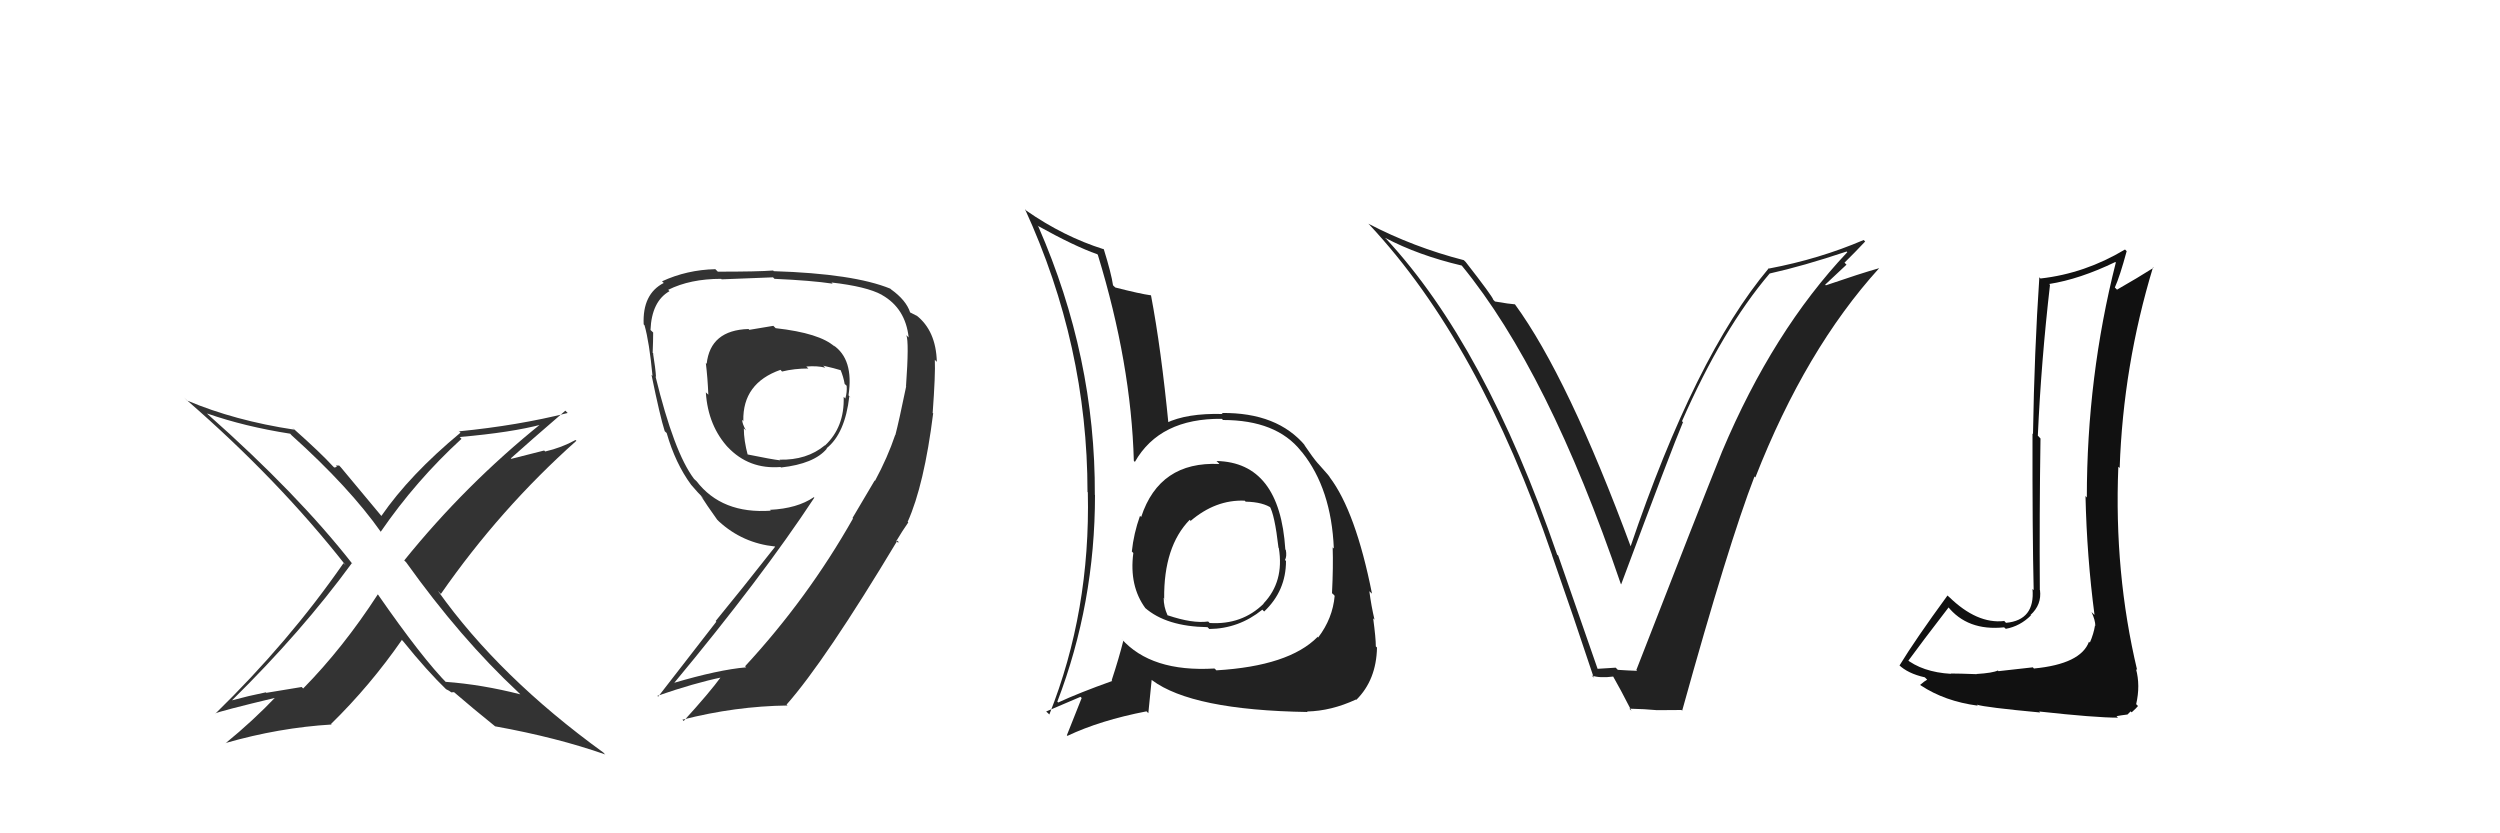 <svg xmlns="http://www.w3.org/2000/svg" width="150" height="50" viewBox="0,0,150,50"><path fill="#333" d="M31.06 41.50L31.19 41.63L31.22 41.66Q28.91 41.07 26.74 40.91L26.72 40.89L26.89 41.07Q25.34 39.51 22.67 35.66L22.79 35.78L22.67 35.66Q20.59 38.87 18.19 41.31L18.10 41.22L15.98 41.57L15.95 41.54Q14.91 41.75 13.92 42.02L14.03 42.13L13.92 42.02Q18.10 37.91 21.11 33.79L21.16 33.84L21.16 33.85Q17.87 29.64 12.46 24.85L12.42 24.80L12.43 24.81Q14.70 25.60 17.40 26.02L17.40 26.01L17.50 26.12Q20.97 29.24 22.87 31.94L22.78 31.85L22.84 31.91Q24.95 28.84 27.69 26.33L27.69 26.33L27.58 26.22Q30.70 25.95 32.53 25.46L32.54 25.47L32.48 25.41Q27.94 29.06 24.25 33.63L24.26 33.63L24.37 33.74Q27.62 38.29 31.09 41.53ZM33.88 24.60L34.02 24.74L34.06 24.78Q31.08 25.53 27.54 25.88L27.47 25.81L27.63 25.96Q24.59 28.48 22.88 30.96L22.91 30.99L22.91 30.99Q22.10 30.03 20.46 28.05L20.35 27.93L20.15 27.93L20.21 27.99Q20.16 28.05 20.05 28.05L19.89 27.89L19.95 27.95Q19.26 27.19 17.63 25.74L17.51 25.63L17.66 25.78Q14.08 25.24 11.22 24.03L11.04 23.84L11.22 24.02Q16.70 28.78 20.74 33.92L20.73 33.91L20.61 33.79Q17.34 38.51 12.92 42.82L13.01 42.90L12.91 42.81Q13.13 42.68 16.63 41.84L16.63 41.84L16.57 41.79Q15.18 43.25 13.55 44.58L13.57 44.61L13.54 44.58Q16.74 43.66 19.90 43.47L19.91 43.48L19.86 43.44Q22.21 41.14 24.11 38.40L24.08 38.36L24.20 38.49Q25.61 40.24 26.83 41.42L26.70 41.29L26.76 41.35Q26.97 41.45 27.05 41.52L27.07 41.54L27.24 41.53L27.23 41.52Q28.39 42.52 29.72 43.59L29.84 43.70L29.71 43.58Q33.42 44.25 36.32 45.27L36.28 45.24L36.20 45.15Q29.97 40.64 26.28 35.46L26.43 35.61L26.45 35.64Q30.01 30.52 34.58 26.45L34.66 26.52L34.53 26.40Q33.70 26.86 32.71 27.09L32.65 27.03L30.68 27.53L30.65 27.50Q31.75 26.51 33.92 24.64Z"/><path fill="#333" d="M46.51 19.66L46.40 19.55L44.96 19.79L44.91 19.74Q42.62 19.81 42.40 21.83L42.38 21.81L42.35 21.78Q42.46 22.69 42.50 23.68L42.41 23.60L42.35 23.54Q42.48 25.57 43.73 26.90L43.72 26.89L43.66 26.82Q44.93 28.17 46.83 28.02L46.88 28.07L46.86 28.05Q48.85 27.83 49.61 26.92L49.60 26.90L49.59 26.90Q50.70 26.02 50.96 23.78L51.07 23.88L50.91 23.72Q51.24 21.54 49.98 20.70L49.96 20.67L50.08 20.80Q49.20 19.99 46.54 19.69ZM52.47 28.82L52.48 28.83L51.15 31.08L51.18 31.11Q48.47 35.90 44.70 39.98L44.69 39.96L44.77 40.04Q43.12 40.18 40.41 40.98L40.46 41.02L40.43 41.00Q45.70 34.66 48.86 29.86L48.90 29.90L48.83 29.83Q47.84 30.51 46.20 30.59L46.28 30.67L46.26 30.64Q43.31 30.85 41.79 28.87L41.66 28.75L41.64 28.73Q40.44 27.14 39.33 22.58L39.41 22.65L39.36 22.60Q39.33 22.11 39.18 21.18L39.31 21.31L39.16 21.17Q39.19 20.41 39.19 19.95L39.00 19.77L39.03 19.80Q39.10 18.08 40.17 17.47L40.12 17.42L40.09 17.39Q41.41 16.73 43.27 16.73L43.29 16.75L43.30 16.76Q46.38 16.64 46.38 16.64L46.43 16.69L46.47 16.73Q48.70 16.83 49.96 17.02L49.88 16.94L49.89 16.95Q52.00 17.19 52.91 17.69L52.94 17.72L52.92 17.70Q54.33 18.50 54.52 20.25L54.49 20.22L54.38 20.11Q54.55 20.51 54.36 23.18L54.33 23.14L54.37 23.18Q53.94 25.27 53.72 26.11L53.59 25.99L53.71 26.10Q53.26 27.44 52.50 28.85ZM54.51 31.36L54.35 31.19L54.46 31.31Q55.45 29.10 55.99 24.80L56.03 24.84L55.96 24.78Q56.13 22.47 56.09 21.59L56.16 21.66L56.21 21.71Q56.16 19.84 54.98 18.92L55.01 18.95L54.62 18.75L54.61 18.75Q54.37 18.01 53.46 17.36L53.56 17.46L53.42 17.32Q51.22 16.42 46.42 16.27L46.49 16.34L46.39 16.23Q45.50 16.30 43.07 16.30L43.01 16.24L42.92 16.15Q41.21 16.19 39.72 16.88L39.84 16.99L39.82 16.98Q38.54 17.64 38.62 19.46L38.69 19.54L38.67 19.51Q38.96 20.53 39.15 22.55L39.01 22.41L39.09 22.49Q39.61 25.02 39.88 25.86L39.89 25.88L40.00 25.98Q40.52 27.80 41.47 29.09L41.53 29.15L41.48 29.10Q41.85 29.54 42.23 29.92L42.17 29.87L42.06 29.76Q42.38 30.27 43.03 31.18L43.04 31.19L43.14 31.29Q44.56 32.59 46.50 32.79L46.46 32.75L46.51 32.80Q44.50 35.36 42.94 37.26L42.98 37.30L39.49 41.80L39.44 41.75Q41.67 40.98 43.31 40.64L43.29 40.61L43.27 40.60Q42.58 41.55 41.02 43.26L40.91 43.14L40.95 43.18Q44.12 42.37 47.25 42.33L47.09 42.17L47.19 42.28Q49.50 39.67 53.84 32.44L53.91 32.51L53.89 32.57L53.78 32.46Q54.15 31.84 54.50 31.34ZM48.36 21.97L48.37 21.98L48.38 21.99Q49.06 21.94 49.51 22.06L49.48 22.02L49.39 21.94Q50.09 22.10 50.47 22.22L50.59 22.33L50.42 22.16Q50.61 22.62 50.68 23.04L50.74 23.09L50.80 23.15Q50.83 23.53 50.72 23.91L50.71 23.90L50.62 23.81Q50.68 25.62 49.50 26.73L49.38 26.61L49.49 26.72Q48.41 27.62 46.77 27.58L46.91 27.71L46.81 27.62Q46.34 27.57 44.82 27.26L44.87 27.32L44.87 27.32Q44.63 26.43 44.63 25.71L44.62 25.69L44.76 25.83Q44.53 25.42 44.53 25.19L44.64 25.30L44.60 25.25Q44.55 22.99 46.83 22.19L46.92 22.29L46.93 22.29Q47.66 22.11 48.50 22.11Z"/><path fill="#222" d="M73.13 27.80L73.13 27.80L73.16 27.84Q69.57 27.67 68.47 31.02L68.37 30.92L68.40 30.95Q68.02 32.02 67.91 33.09L67.96 33.14L68.00 33.18Q67.74 35.16 68.73 36.50L68.63 36.40L68.69 36.46Q69.97 37.59 72.45 37.63L72.52 37.70L72.56 37.74Q74.33 37.72 75.74 36.58L75.76 36.60L75.85 36.69Q77.16 35.45 77.16 33.66L77.17 33.67L77.10 33.60Q77.22 33.38 77.15 33.00L77.18 33.03L77.12 32.97Q76.79 27.74 72.99 27.66ZM73.03 40.26L73.05 40.28L72.87 40.11Q69.07 40.34 67.28 38.32L67.42 38.46L67.40 38.44Q67.15 39.45 66.70 40.82L66.75 40.88L66.73 40.86Q64.74 41.57 63.49 42.15L63.52 42.18L63.44 42.10Q65.70 36.21 65.70 29.70L65.55 29.55L65.69 29.69Q65.73 21.43 62.30 13.59L62.12 13.41L62.25 13.54Q64.50 14.79 65.83 15.25L65.81 15.23L65.87 15.29Q67.87 21.82 68.03 27.65L68.11 27.73L68.09 27.72Q69.58 25.09 73.31 25.13L73.34 25.16L73.38 25.20Q76.58 25.20 78.06 27.06L78.01 27.01L78.13 27.14Q79.88 29.33 80.03 32.91L79.90 32.79L79.96 32.85Q80.00 33.99 79.92 35.59L80.02 35.68L80.08 35.75Q79.96 37.11 79.09 38.25L79.01 38.17L79.05 38.22Q77.33 39.96 72.99 40.22ZM78.47 42.74L78.37 42.63L78.42 42.69Q79.87 42.66 81.36 41.97L81.37 41.98L81.38 41.99Q82.58 40.80 82.62 38.85L82.52 38.76L82.55 38.79Q82.55 38.28 82.39 37.10L82.51 37.22L82.47 37.18Q82.28 36.38 82.16 35.47L82.18 35.49L82.32 35.62Q81.34 30.69 79.78 28.63L79.80 28.64L79.75 28.60Q79.90 28.72 79.11 27.84L79.06 27.79L79.07 27.80Q78.78 27.47 78.24 26.67L78.30 26.73L78.33 26.76Q76.65 24.74 73.30 24.78L73.40 24.87L73.36 24.84Q71.21 24.78 69.95 25.39L69.95 25.39L70.12 25.55Q69.67 20.92 69.06 17.72L69.12 17.77L69.06 17.72Q68.40 17.63 66.92 17.25L66.81 17.15L66.78 17.11Q66.68 16.41 66.23 14.96L66.17 14.91L66.21 14.95Q63.83 14.20 61.58 12.64L61.54 12.59L61.50 12.55Q65.25 20.73 65.25 29.52L65.42 29.69L65.27 29.54Q65.43 36.67 62.96 42.87L62.87 42.78L62.77 42.69Q63.50 42.38 64.83 41.81L64.96 41.94L64.90 41.88Q64.62 42.59 64.01 44.12L64.06 44.16L64.05 44.15Q66.01 43.22 68.79 42.68L68.90 42.79L69.10 40.79L69.12 40.81Q71.53 42.61 78.45 42.72ZM74.60 29.96L74.60 29.96L74.74 30.10Q75.79 30.12 76.33 30.51L76.18 30.36L76.16 30.34Q76.48 30.85 76.71 32.87L76.72 32.87L76.73 32.89Q77.06 34.90 75.81 36.21L75.78 36.18L75.82 36.22Q74.52 37.50 72.58 37.38L72.61 37.41L72.49 37.29Q71.55 37.42 70.07 36.92L70.11 36.96L70.05 36.91Q69.82 36.41 69.82 35.87L70.00 36.05L69.85 35.91Q69.82 32.79 71.38 31.19L71.43 31.24L71.43 31.28L71.42 31.27Q72.93 29.97 74.68 30.04Z"/><path fill="#111" d="M122.10 40.18L121.97 40.04L119.91 40.27L119.87 40.23Q119.56 40.38 118.59 40.44L118.59 40.43L118.61 40.45Q117.54 40.41 117.04 40.41L117.03 40.40L117.06 40.43Q115.33 40.33 114.30 39.49L114.41 39.60L114.48 39.67Q115.28 38.57 116.92 36.44L116.91 36.43L116.85 36.37Q118.04 37.87 120.25 37.64L120.29 37.68L120.35 37.73Q121.21 37.57 121.86 36.92L121.88 36.95L121.83 36.90Q122.51 36.28 122.40 35.41L122.48 35.49L122.39 35.40Q122.36 30.88 122.43 26.31L122.32 26.19L122.27 26.14Q122.47 21.70 123.00 17.09L122.85 16.94L122.95 17.04Q124.79 16.75 126.92 15.72L127.02 15.82L126.95 15.75Q125.21 22.62 125.21 29.85L125.20 29.84L125.13 29.76Q125.21 33.39 125.67 36.89L125.64 36.87L125.49 36.72Q125.72 37.21 125.72 37.56L125.65 37.48L125.70 37.53Q125.62 38.03 125.39 38.56L125.48 38.65L125.34 38.50Q124.85 39.84 122.04 40.11ZM127.05 43.03L126.99 42.97L127.28 42.92L127.65 42.87L127.84 42.68L127.90 42.74Q128.20 42.47 128.28 42.36L128.28 42.36L128.17 42.25Q128.43 41.13 128.16 40.14L128.08 40.06L128.23 40.21Q126.84 34.37 127.10 28.01L127.12 28.02L127.18 28.08Q127.39 21.94 129.18 16.04L129.03 15.89L129.21 16.07Q128.28 16.66 127.02 17.38L127.08 17.44L126.89 17.25Q127.19 16.59 127.60 15.07L127.58 15.05L127.50 14.97Q125.10 16.41 122.43 16.71L122.33 16.61L122.36 16.65Q122.06 21.10 121.98 26.05L122.08 26.14L121.95 26.01Q121.94 31.99 122.02 35.41L121.95 35.34L121.95 35.34Q122.11 37.21 120.36 37.37L120.21 37.21L120.25 37.26Q118.62 37.45 116.94 35.81L117.00 35.87L116.85 35.73Q114.92 38.37 113.97 39.93L113.91 39.87L113.92 39.88Q114.46 40.41 115.49 40.64L115.65 40.80L115.63 40.78Q115.48 40.86 115.21 41.09L115.24 41.12L115.24 41.12Q116.69 42.08 118.67 42.34L118.67 42.34L118.61 42.28Q119.11 42.44 122.41 42.75L122.31 42.65L122.35 42.69Q125.71 43.06 127.08 43.06Z"/><path fill="#222" d="M95.94 40.24L95.87 40.17L93.49 33.33L93.43 33.28Q89.11 20.73 83.17 14.33L83.13 14.30L83.11 14.27Q85.10 15.32 87.69 15.93L87.68 15.92L87.71 15.94Q92.91 22.29 97.25 35.04L97.21 35.00L97.27 35.06Q100.30 26.93 100.98 25.33L101.08 25.44L100.92 25.27Q103.36 19.72 106.18 16.41L106.25 16.48L106.18 16.41Q108.17 15.97 110.80 15.09L110.80 15.09L110.84 15.13Q106.38 19.85 103.33 27.08L103.30 27.05L103.33 27.08Q101.88 30.68 98.18 40.20L98.08 40.10L98.23 40.25Q97.64 40.23 97.07 40.19L97.02 40.14L96.94 40.06Q96.40 40.10 95.83 40.13ZM100.82 42.53L100.85 42.56L100.93 42.64Q103.71 32.63 105.27 28.59L105.34 28.66L105.32 28.65Q108.33 20.96 112.75 16.09L112.64 15.98L112.75 16.09Q111.65 16.40 109.55 17.12L109.51 17.08L110.79 15.88L110.67 15.76Q111.30 15.14 111.91 14.49L111.96 14.54L111.82 14.40Q109.16 15.54 106.15 16.11L106.08 16.05L106.13 16.09Q101.70 21.37 97.82 32.83L97.81 32.83L97.88 32.89Q94.09 22.63 90.89 18.25L90.90 18.26L90.90 18.26Q90.57 18.24 89.70 18.09L89.62 18.01L89.60 17.99Q89.55 17.78 87.95 15.73L87.82 15.60L87.83 15.61Q84.80 14.83 82.10 13.42L82.28 13.60L82.17 13.49Q88.75 20.53 93.13 33.32L93.26 33.45L93.12 33.31Q94.44 37.07 95.62 40.64L95.68 40.71L95.50 40.53Q95.98 40.70 96.82 40.59L96.83 40.60L96.75 40.52Q97.21 41.32 97.89 42.65L97.83 42.59L97.76 42.52Q98.69 42.54 99.42 42.61L99.41 42.60L99.41 42.61Q100.13 42.60 100.89 42.60Z"/></svg>